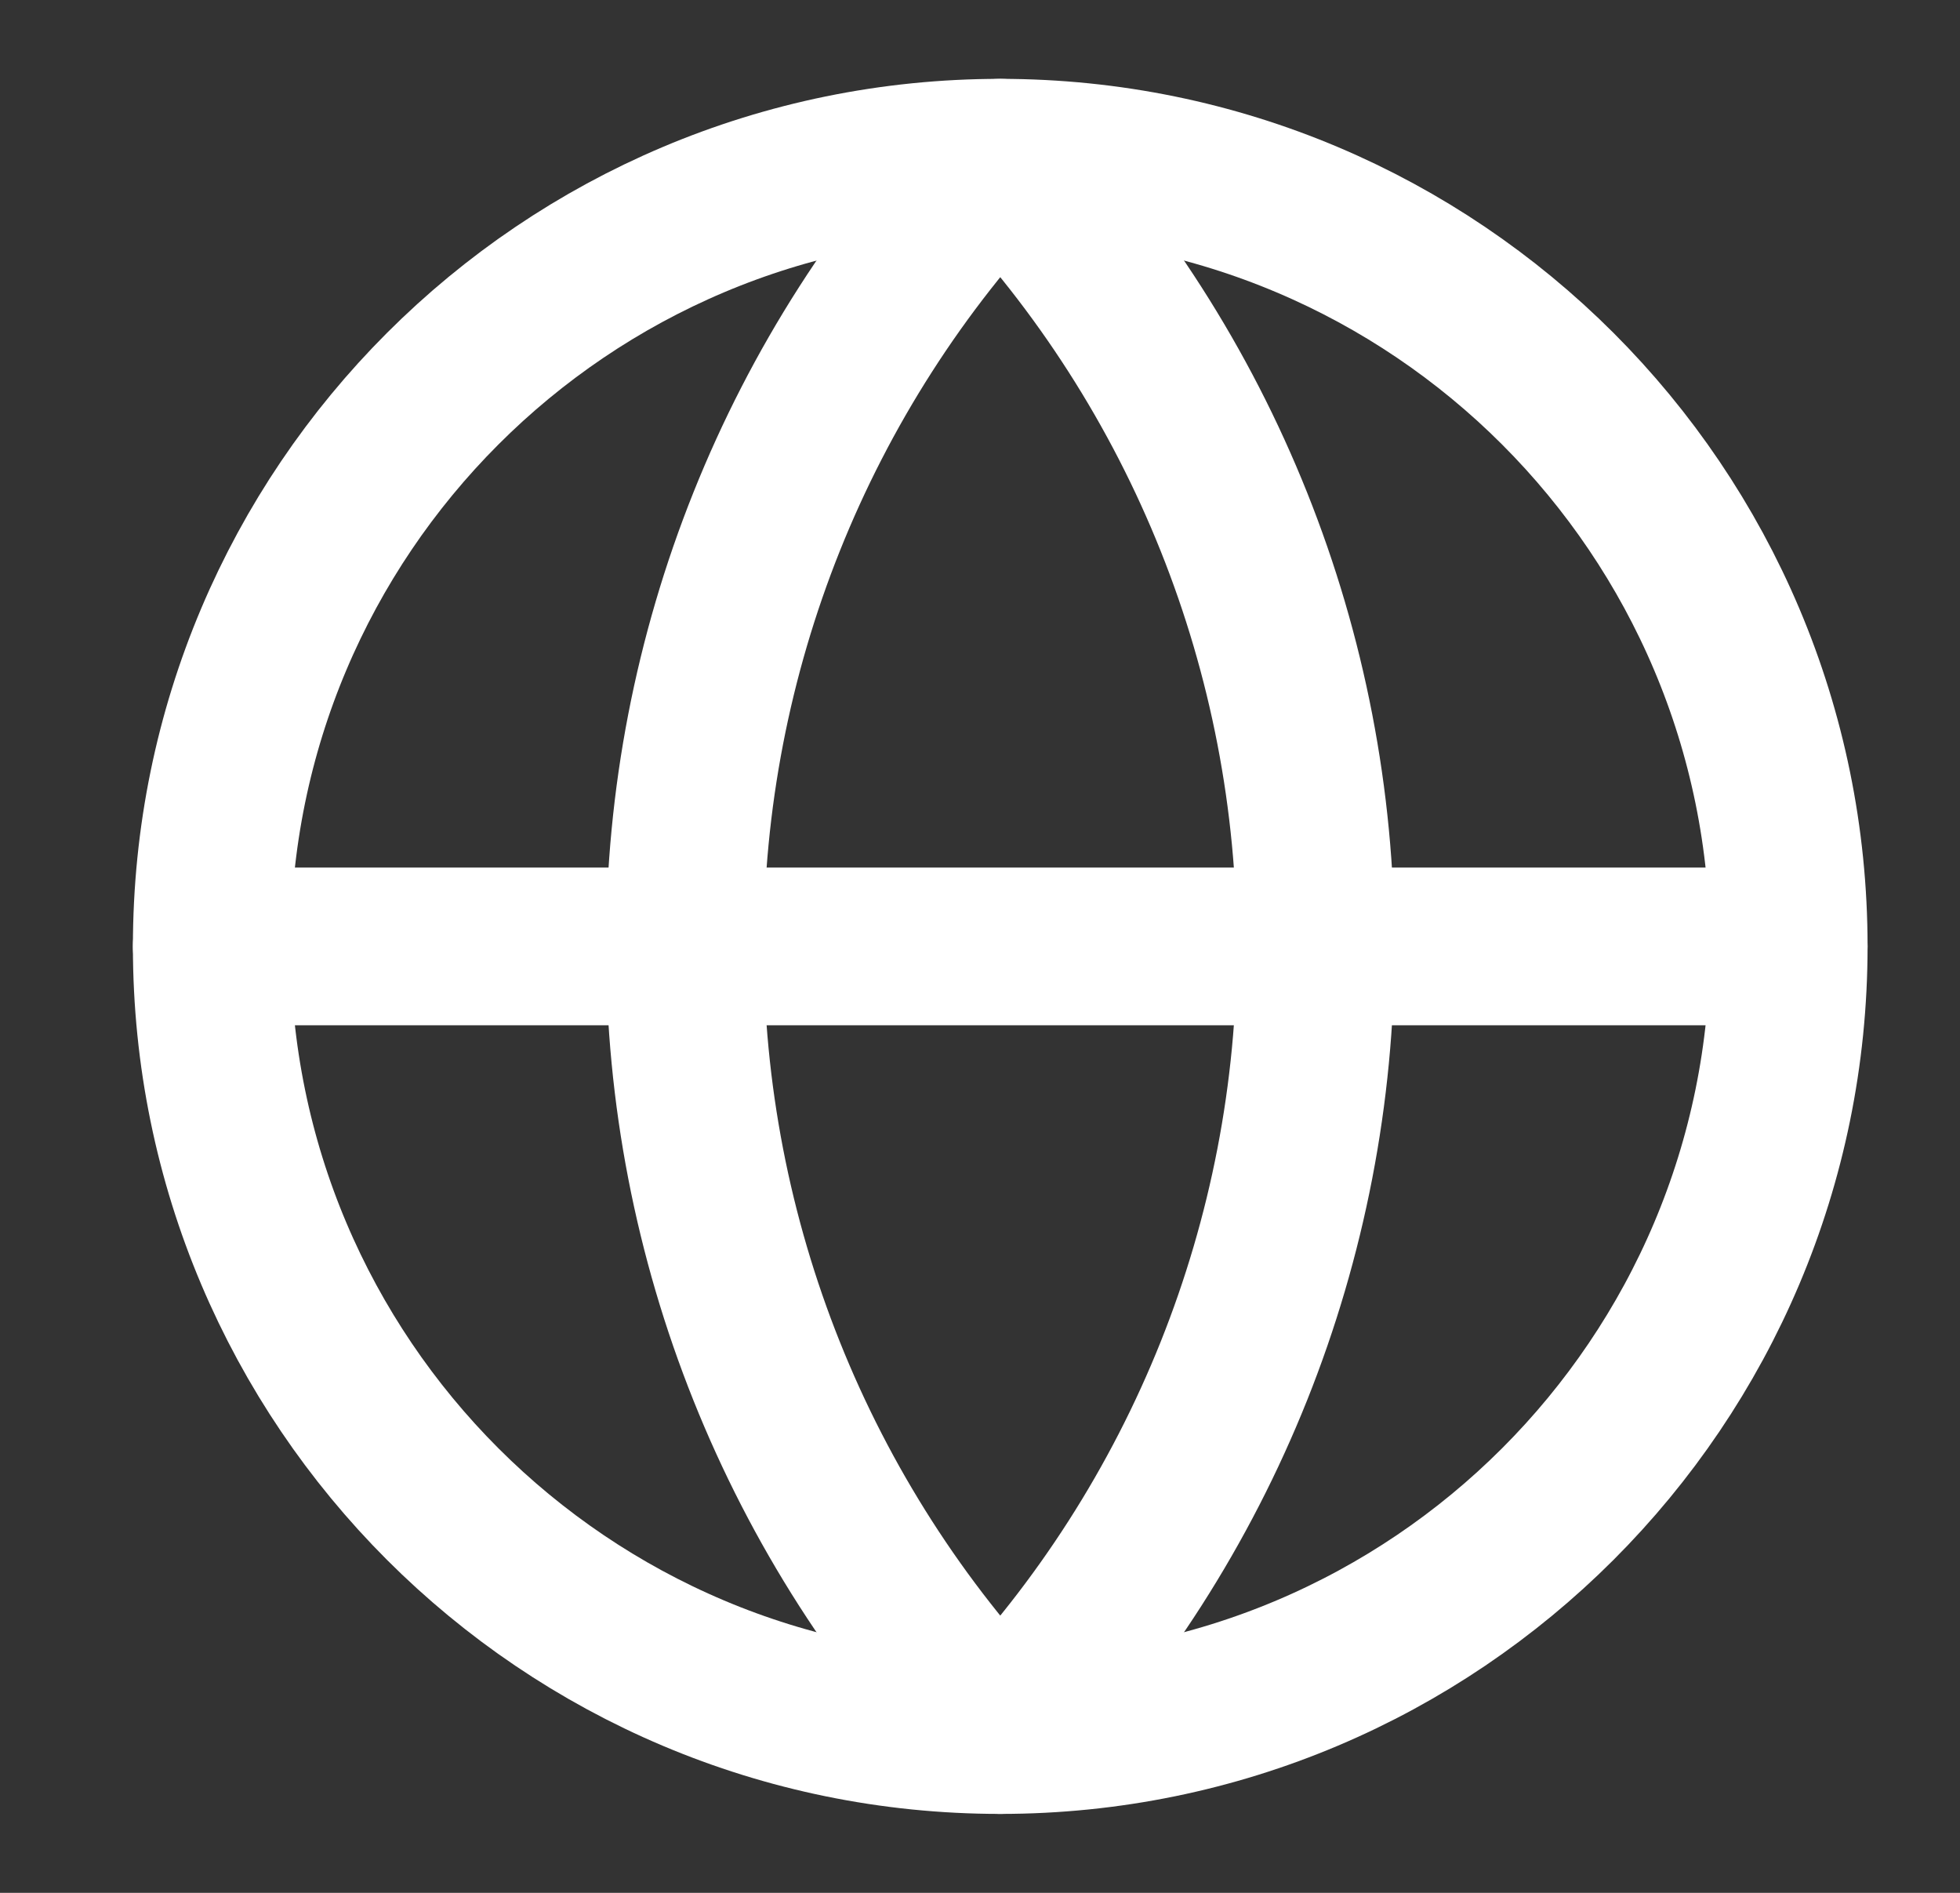 <svg width="29" height="28" viewBox="0 0 29 28" fill="none" xmlns="http://www.w3.org/2000/svg">
<rect x="0" y="0" width="29" height="28" fill="#333333" stroke="none"/>
<path d="M14.8 25.666C21.243 25.666 26.466 20.443 26.466 14C26.466 7.556 21.243 2.333 14.8 2.333C8.356 2.333 3.133 7.556 3.133 14C3.133 20.443 8.356 25.666 14.8 25.666Z" stroke="white" stroke-width="2.333" stroke-linecap="round" stroke-linejoin="round"/>
<path d="M14.8 2.333C11.804 5.479 10.133 9.656 10.133 14C10.133 18.343 11.804 22.521 14.8 25.666C17.795 22.521 19.466 18.343 19.466 14C19.466 9.656 17.795 5.479 14.8 2.333Z" stroke="white" stroke-width="2.333" stroke-linecap="round" stroke-linejoin="round"/>
<path d="M3.133 14H26.466" stroke="white" stroke-width="2.333" stroke-linecap="round" stroke-linejoin="round"/>
</svg>
